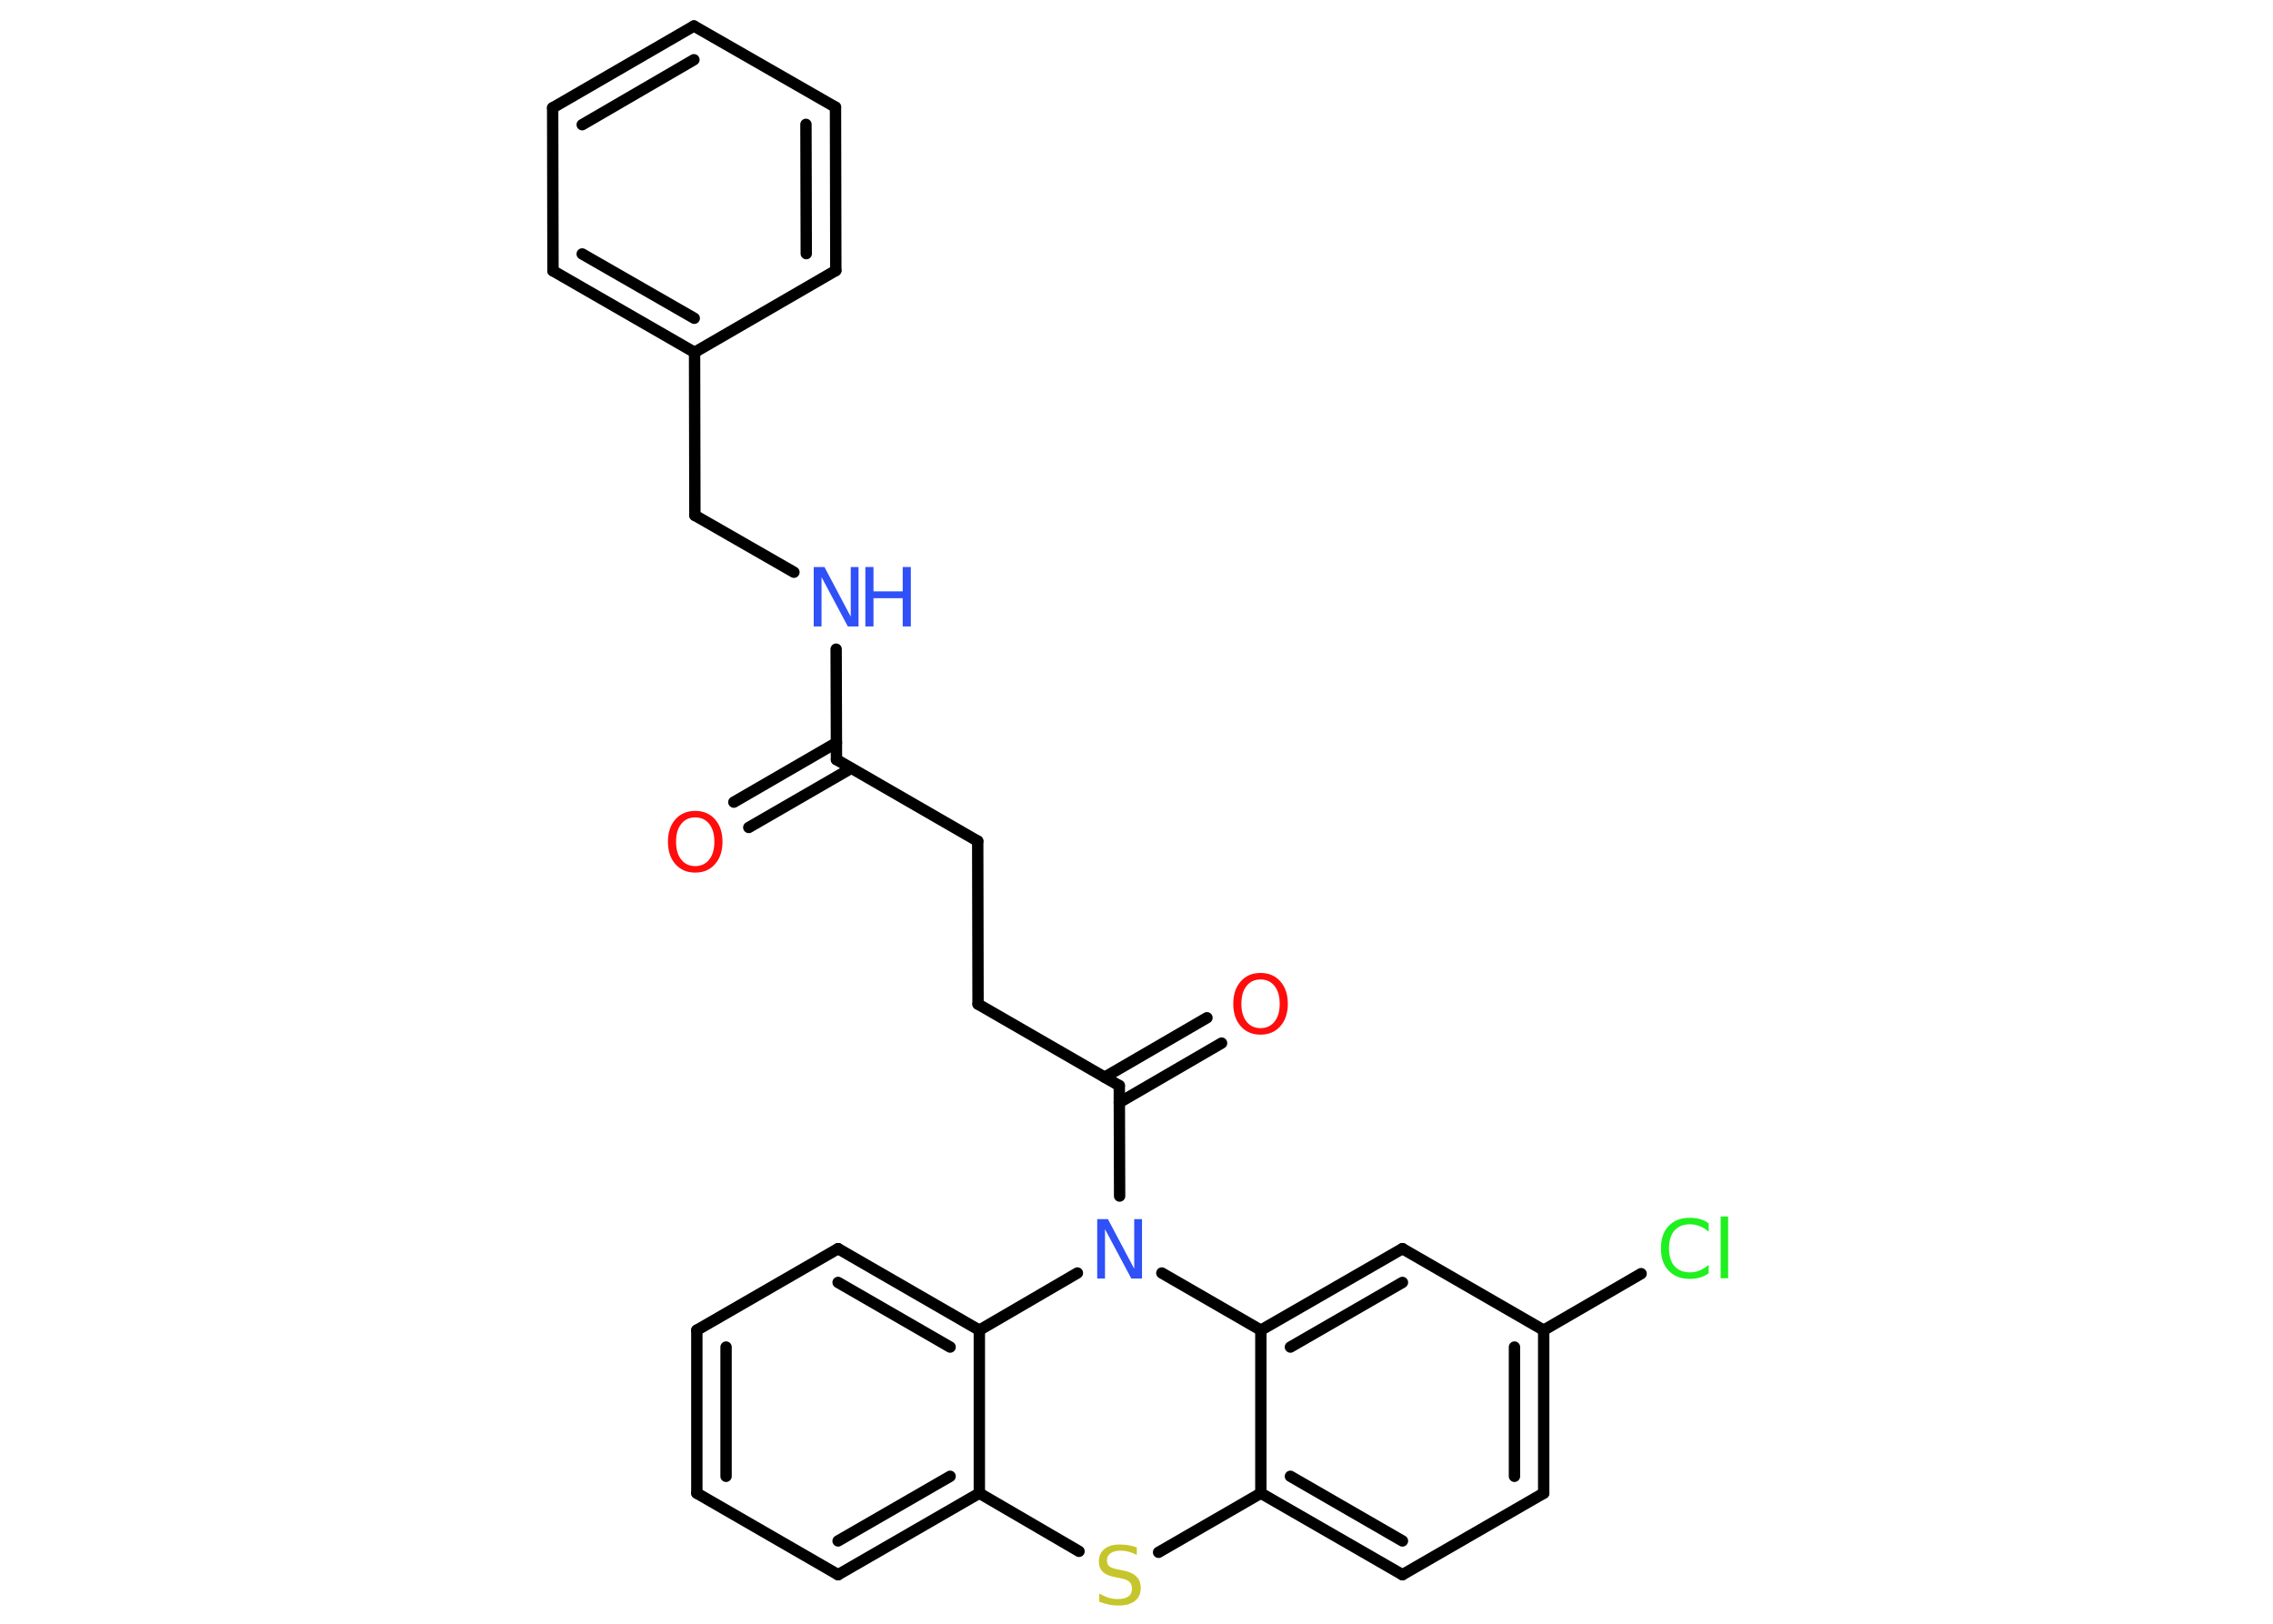 <?xml version='1.0' encoding='UTF-8'?>
<!DOCTYPE svg PUBLIC "-//W3C//DTD SVG 1.1//EN" "http://www.w3.org/Graphics/SVG/1.1/DTD/svg11.dtd">
<svg version='1.2' xmlns='http://www.w3.org/2000/svg' xmlns:xlink='http://www.w3.org/1999/xlink' width='70.0mm' height='50.0mm' viewBox='0 0 70.0 50.0'>
  <desc>Generated by the Chemistry Development Kit (http://github.com/cdk)</desc>
  <g stroke-linecap='round' stroke-linejoin='round' stroke='#000000' stroke-width='.35' fill='#3050F8'>
    <rect x='.0' y='.0' width='70.0' height='50.0' fill='#FFFFFF' stroke='none'/>
    <g id='mol1' class='mol'>
      <g id='mol1bnd1' class='bond'>
        <line x1='22.6' y1='24.7' x2='25.76' y2='22.87'/>
        <line x1='23.06' y1='25.48' x2='26.21' y2='23.66'/>
      </g>
      <line id='mol1bnd2' class='bond' x1='25.76' y1='23.39' x2='30.11' y2='25.9'/>
      <line id='mol1bnd3' class='bond' x1='30.11' y1='25.9' x2='30.12' y2='30.92'/>
      <line id='mol1bnd4' class='bond' x1='30.12' y1='30.92' x2='34.47' y2='33.43'/>
      <g id='mol1bnd5' class='bond'>
        <line x1='34.02' y1='33.17' x2='37.17' y2='31.34'/>
        <line x1='34.47' y1='33.95' x2='37.62' y2='32.12'/>
      </g>
      <line id='mol1bnd6' class='bond' x1='34.47' y1='33.43' x2='34.48' y2='36.83'/>
      <line id='mol1bnd7' class='bond' x1='33.18' y1='39.2' x2='30.16' y2='40.96'/>
      <g id='mol1bnd8' class='bond'>
        <line x1='30.16' y1='40.96' x2='25.81' y2='38.45'/>
        <line x1='29.26' y1='41.48' x2='25.81' y2='39.49'/>
      </g>
      <line id='mol1bnd9' class='bond' x1='25.81' y1='38.45' x2='21.46' y2='40.96'/>
      <g id='mol1bnd10' class='bond'>
        <line x1='21.46' y1='40.96' x2='21.46' y2='45.98'/>
        <line x1='22.36' y1='41.48' x2='22.36' y2='45.46'/>
      </g>
      <line id='mol1bnd11' class='bond' x1='21.46' y1='45.98' x2='25.81' y2='48.49'/>
      <g id='mol1bnd12' class='bond'>
        <line x1='25.81' y1='48.49' x2='30.16' y2='45.98'/>
        <line x1='25.81' y1='47.45' x2='29.26' y2='45.46'/>
      </g>
      <line id='mol1bnd13' class='bond' x1='30.16' y1='40.96' x2='30.16' y2='45.98'/>
      <line id='mol1bnd14' class='bond' x1='30.16' y1='45.98' x2='33.23' y2='47.77'/>
      <line id='mol1bnd15' class='bond' x1='35.68' y1='47.8' x2='38.83' y2='45.98'/>
      <g id='mol1bnd16' class='bond'>
        <line x1='38.83' y1='45.98' x2='43.19' y2='48.49'/>
        <line x1='39.74' y1='45.46' x2='43.19' y2='47.45'/>
      </g>
      <line id='mol1bnd17' class='bond' x1='43.19' y1='48.49' x2='47.54' y2='45.98'/>
      <g id='mol1bnd18' class='bond'>
        <line x1='47.54' y1='45.98' x2='47.54' y2='40.96'/>
        <line x1='46.64' y1='45.46' x2='46.64' y2='41.48'/>
      </g>
      <line id='mol1bnd19' class='bond' x1='47.54' y1='40.96' x2='50.54' y2='39.22'/>
      <line id='mol1bnd20' class='bond' x1='47.54' y1='40.96' x2='43.19' y2='38.45'/>
      <g id='mol1bnd21' class='bond'>
        <line x1='43.19' y1='38.45' x2='38.83' y2='40.96'/>
        <line x1='43.19' y1='39.49' x2='39.74' y2='41.48'/>
      </g>
      <line id='mol1bnd22' class='bond' x1='38.83' y1='45.98' x2='38.83' y2='40.96'/>
      <line id='mol1bnd23' class='bond' x1='35.78' y1='39.2' x2='38.83' y2='40.96'/>
      <line id='mol1bnd24' class='bond' x1='25.76' y1='23.39' x2='25.75' y2='19.99'/>
      <line id='mol1bnd25' class='bond' x1='24.45' y1='17.62' x2='21.4' y2='15.87'/>
      <line id='mol1bnd26' class='bond' x1='21.4' y1='15.87' x2='21.39' y2='10.85'/>
      <g id='mol1bnd27' class='bond'>
        <line x1='17.03' y1='8.34' x2='21.39' y2='10.85'/>
        <line x1='17.93' y1='7.82' x2='21.38' y2='9.8'/>
      </g>
      <line id='mol1bnd28' class='bond' x1='17.03' y1='8.34' x2='17.02' y2='3.32'/>
      <g id='mol1bnd29' class='bond'>
        <line x1='21.37' y1='.8' x2='17.02' y2='3.32'/>
        <line x1='21.37' y1='1.84' x2='17.93' y2='3.84'/>
      </g>
      <line id='mol1bnd30' class='bond' x1='21.37' y1='.8' x2='25.73' y2='3.3'/>
      <g id='mol1bnd31' class='bond'>
        <line x1='25.74' y1='8.33' x2='25.73' y2='3.3'/>
        <line x1='24.83' y1='7.81' x2='24.82' y2='3.83'/>
      </g>
      <line id='mol1bnd32' class='bond' x1='21.39' y1='10.85' x2='25.74' y2='8.33'/>
      <path id='mol1atm1' class='atom' d='M21.41 25.17q-.27 .0 -.43 .2q-.16 .2 -.16 .55q.0 .35 .16 .55q.16 .2 .43 .2q.27 .0 .43 -.2q.16 -.2 .16 -.55q.0 -.35 -.16 -.55q-.16 -.2 -.43 -.2zM21.41 24.97q.38 .0 .61 .26q.23 .26 .23 .69q.0 .43 -.23 .69q-.23 .26 -.61 .26q-.38 .0 -.61 -.26q-.23 -.26 -.23 -.69q.0 -.43 .23 -.69q.23 -.26 .61 -.26z' stroke='none' fill='#FF0D0D'/>
      <path id='mol1atm6' class='atom' d='M38.82 30.16q-.27 .0 -.43 .2q-.16 .2 -.16 .55q.0 .35 .16 .55q.16 .2 .43 .2q.27 .0 .43 -.2q.16 -.2 .16 -.55q.0 -.35 -.16 -.55q-.16 -.2 -.43 -.2zM38.82 29.96q.38 .0 .61 .26q.23 .26 .23 .69q.0 .43 -.23 .69q-.23 .26 -.61 .26q-.38 .0 -.61 -.26q-.23 -.26 -.23 -.69q.0 -.43 .23 -.69q.23 -.26 .61 -.26z' stroke='none' fill='#FF0D0D'/>
      <path id='mol1atm7' class='atom' d='M33.79 37.54h.33l.81 1.53v-1.53h.24v1.83h-.33l-.81 -1.52v1.52h-.24v-1.83z' stroke='none'/>
      <path id='mol1atm14' class='atom' d='M35.01 47.64v.24q-.14 -.07 -.26 -.1q-.12 -.03 -.24 -.03q-.2 .0 -.31 .08q-.11 .08 -.11 .22q.0 .12 .07 .18q.07 .06 .28 .1l.15 .03q.27 .05 .41 .19q.13 .13 .13 .35q.0 .26 -.18 .4q-.18 .14 -.52 .14q-.13 .0 -.28 -.03q-.15 -.03 -.3 -.09v-.25q.15 .08 .29 .13q.14 .04 .28 .04q.21 .0 .33 -.08q.11 -.08 .11 -.24q.0 -.14 -.08 -.21q-.08 -.08 -.27 -.11l-.15 -.03q-.28 -.05 -.4 -.17q-.12 -.12 -.12 -.32q.0 -.24 .17 -.38q.17 -.14 .47 -.14q.13 .0 .26 .02q.13 .02 .27 .07z' stroke='none' fill='#C6C62C'/>
      <path id='mol1atm19' class='atom' d='M52.62 37.67v.26q-.13 -.12 -.27 -.17q-.14 -.06 -.3 -.06q-.31 .0 -.48 .19q-.17 .19 -.17 .55q.0 .36 .17 .55q.17 .19 .48 .19q.16 .0 .3 -.06q.14 -.06 .27 -.17v.26q-.13 .09 -.27 .13q-.14 .04 -.31 .04q-.41 .0 -.65 -.25q-.24 -.25 -.24 -.69q.0 -.44 .24 -.69q.24 -.25 .65 -.25q.16 .0 .31 .04q.15 .04 .27 .13zM52.99 37.46h.23v1.9h-.23v-1.9z' stroke='none' fill='#1FF01F'/>
      <g id='mol1atm22' class='atom'>
        <path d='M25.06 17.46h.33l.81 1.53v-1.53h.24v1.83h-.33l-.81 -1.52v1.52h-.24v-1.83z' stroke='none'/>
        <path d='M26.65 17.46h.25v.75h.9v-.75h.25v1.83h-.25v-.87h-.9v.87h-.25v-1.83z' stroke='none'/>
      </g>
    </g>
  </g>
</svg>
